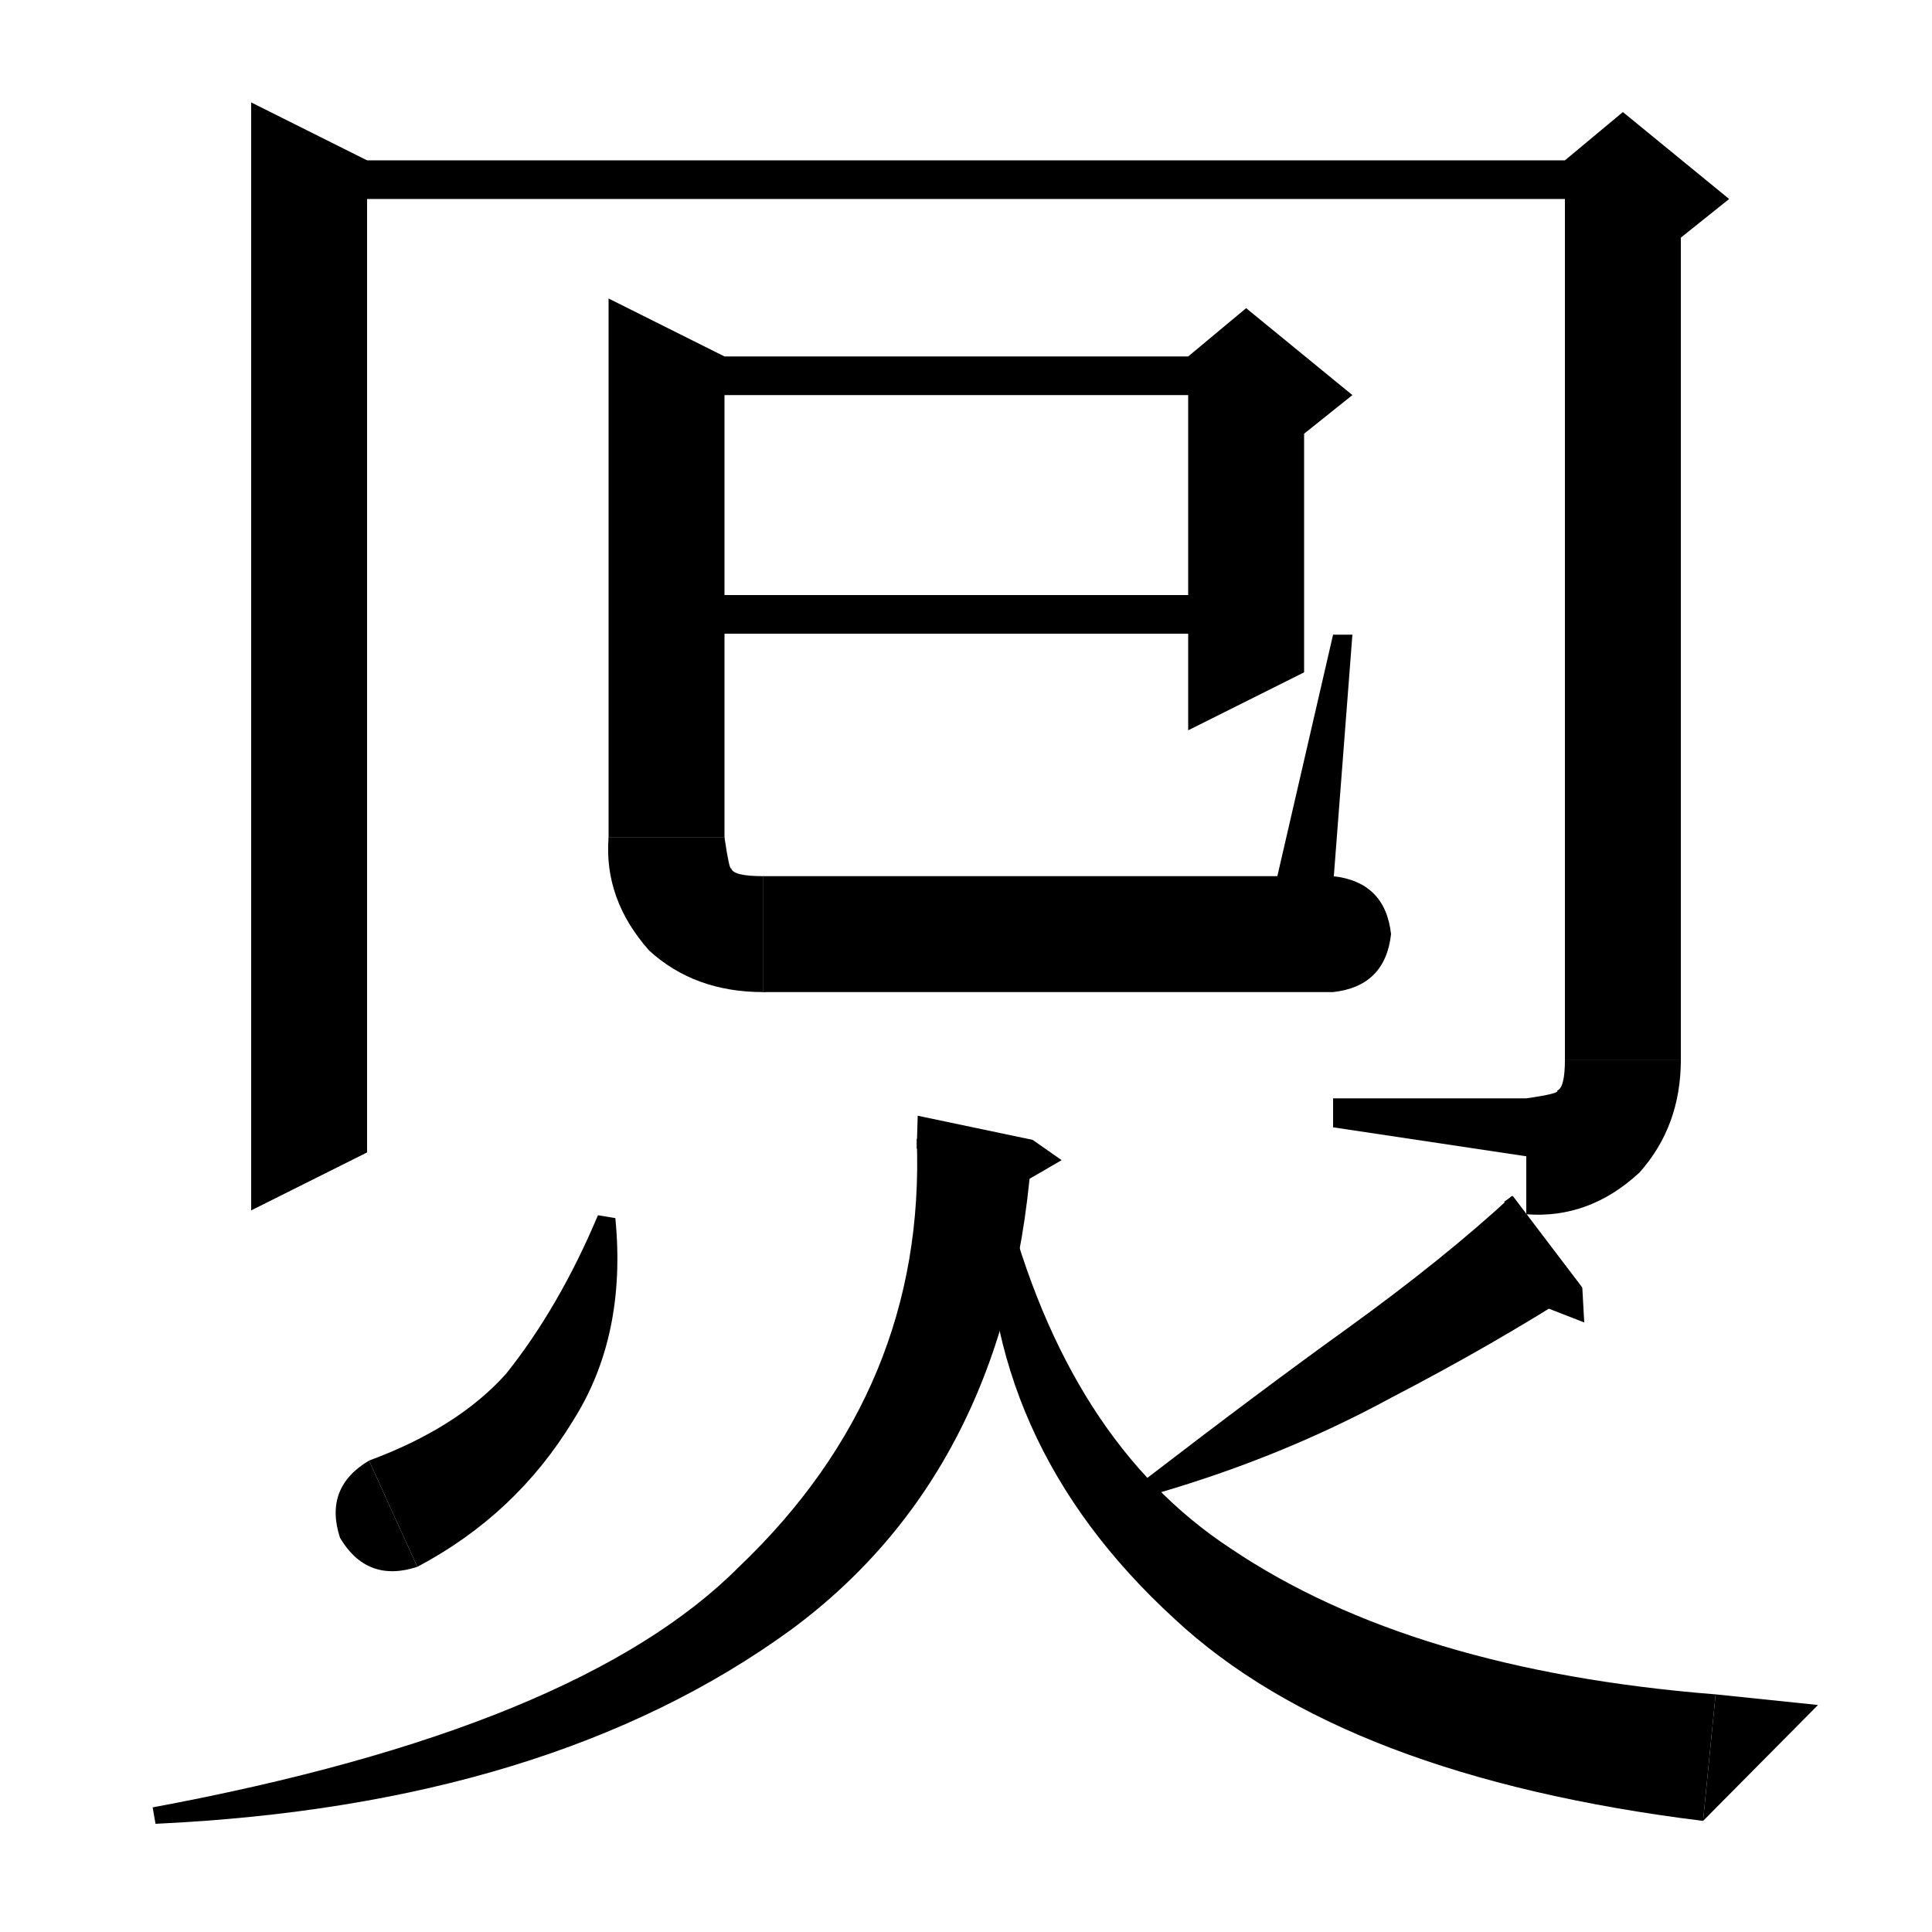 <svg xmlns="http://www.w3.org/2000/svg" xmlns:xlink="http://www.w3.org/1999/xlink" version="1.1" baseProfile="full" viewBox="0 0 200 200" width="200" height="200">
<path d="M 38,16.6 L 38,119.3 26,125.3 26,10.6 Z" fill="black" />
<path d="M 32,16.6 L 168,16.6 168,20.6 32,20.6 Z" fill="black" />
<path d="M 174,18.6 L 174,109.7 162,109.7 162,18.6 Z" fill="black" />
<path d="M 162,16.6 L 168,11.6 179,20.6 174,24.6 162,18.6 Z" fill="black" />
<path d="M 162,109.7 Q 162.6,115.1 168,115.7 Q 173.4,115.1 174,109.7 Z" fill="black" />
<path d="M 174,109.7 Q 174,116.6 169.7,121.4 Q 164.5,126.2 158,125.7 L 158,113.7 Q 161.5,113.2 161.2,112.9 Q 162,112.6 162,109.7 Z" fill="black" />
<path d="M 158,119.7 L 158,113.7 138,113.7 138,116.7 Z" fill="black" />
<path d="M 69,36.9 L 129,36.9 129,40.9 69,40.9 Z" fill="black" />
<path d="M 135,38.9 L 135,69.6 123,75.6 123,38.9 Z" fill="black" />
<path d="M 123,36.9 L 129,31.9 140,40.9 135,44.9 123,38.9 Z" fill="black" />
<path d="M 69,61.6 L 129,61.6 129,65.6 69,65.6 Z" fill="black" />
<path d="M 75,36.9 L 75,86.7 63,86.7 63,30.9 Z" fill="black" />
<path d="M 63,86.7 Q 63.6,92.1 69,92.7 Q 74.4,92.1 75,86.7 Z" fill="black" />
<path d="M 75,86.7 Q 75.5,90.1 75.7,89.9 Q 75.9,90.7 79,90.7 L 79,102.7 Q 71.9,102.7 67.2,98.4 Q 62.5,93.1 63,86.7 Z" fill="black" />
<path d="M 79,90.7 Q 84.4,91.3 85,96.7 Q 84.4,102.1 79,102.7 Z" fill="black" />
<path d="M 79,90.7 L 138,90.7 138,102.7 79,102.7 Z" fill="black" />
<path d="M 138,90.7 Q 143.4,91.3 144,96.7 Q 143.4,102.1 138,102.7 Z" fill="black" />
<path d="M 138,91.7 L 140,65.7 138,65.7 132,91.7 Z" fill="black" />
<path d="M 63.7,126.1 Q 64.9,138.3 59.3,147.1 Q 53.4,156.8 43.2,162.2 L 38.2,151.2 Q 47.4,147.8 52.4,142.2 Q 57.9,135.3 61.9,125.8 Z" fill="black" />
<path d="M 43.2,162.2 Q 38,163.9 35.2,159.2 Q 33.5,154 38.2,151.2 Z" fill="black" />
<path d="M 163.8,133.3 Q 154.6,139.2 144,144.7 Q 132.6,150.9 119.4,154.7 L 118.5,153.2 Q 130.6,143.9 139.5,137.5 Q 149.6,130.2 156.5,123.8 Z" fill="black" />
<path d="M 155.7,124.4 L 163.8,133.3 156.6,123.8 Z" fill="black" />
<path d="M 163.8,133.3 L 164,136.9 158.6,134.8 Z" fill="black" />
<path d="M 106.9,118 Q 104.9,151.7 81.9,168.7 Q 56.9,186.9 16.1,188.8 L 15.8,187.1 Q 59.9,178.9 76.5,162.2 Q 95.9,143.7 94.9,117.9 Z" fill="black" />
<path d="M 94.9,118.9 L 106.9,118 95,115.5 Z" fill="black" />
<path d="M 106.9,118 L 109.9,120.1 104.9,123 Z" fill="black" />
<path d="M 104,123.8 Q 110.5,149.2 127.4,160.3 Q 146.1,172.9 177.6,175.4 L 176.3,188.5 Q 139.1,183.9 121.6,167.6 Q 101.5,149.2 102.2,124 Z" fill="black" />
<path d="M 176.3,188.5 L 177.6,175.4 188.2,176.5 Z" fill="black" />
</svg>
